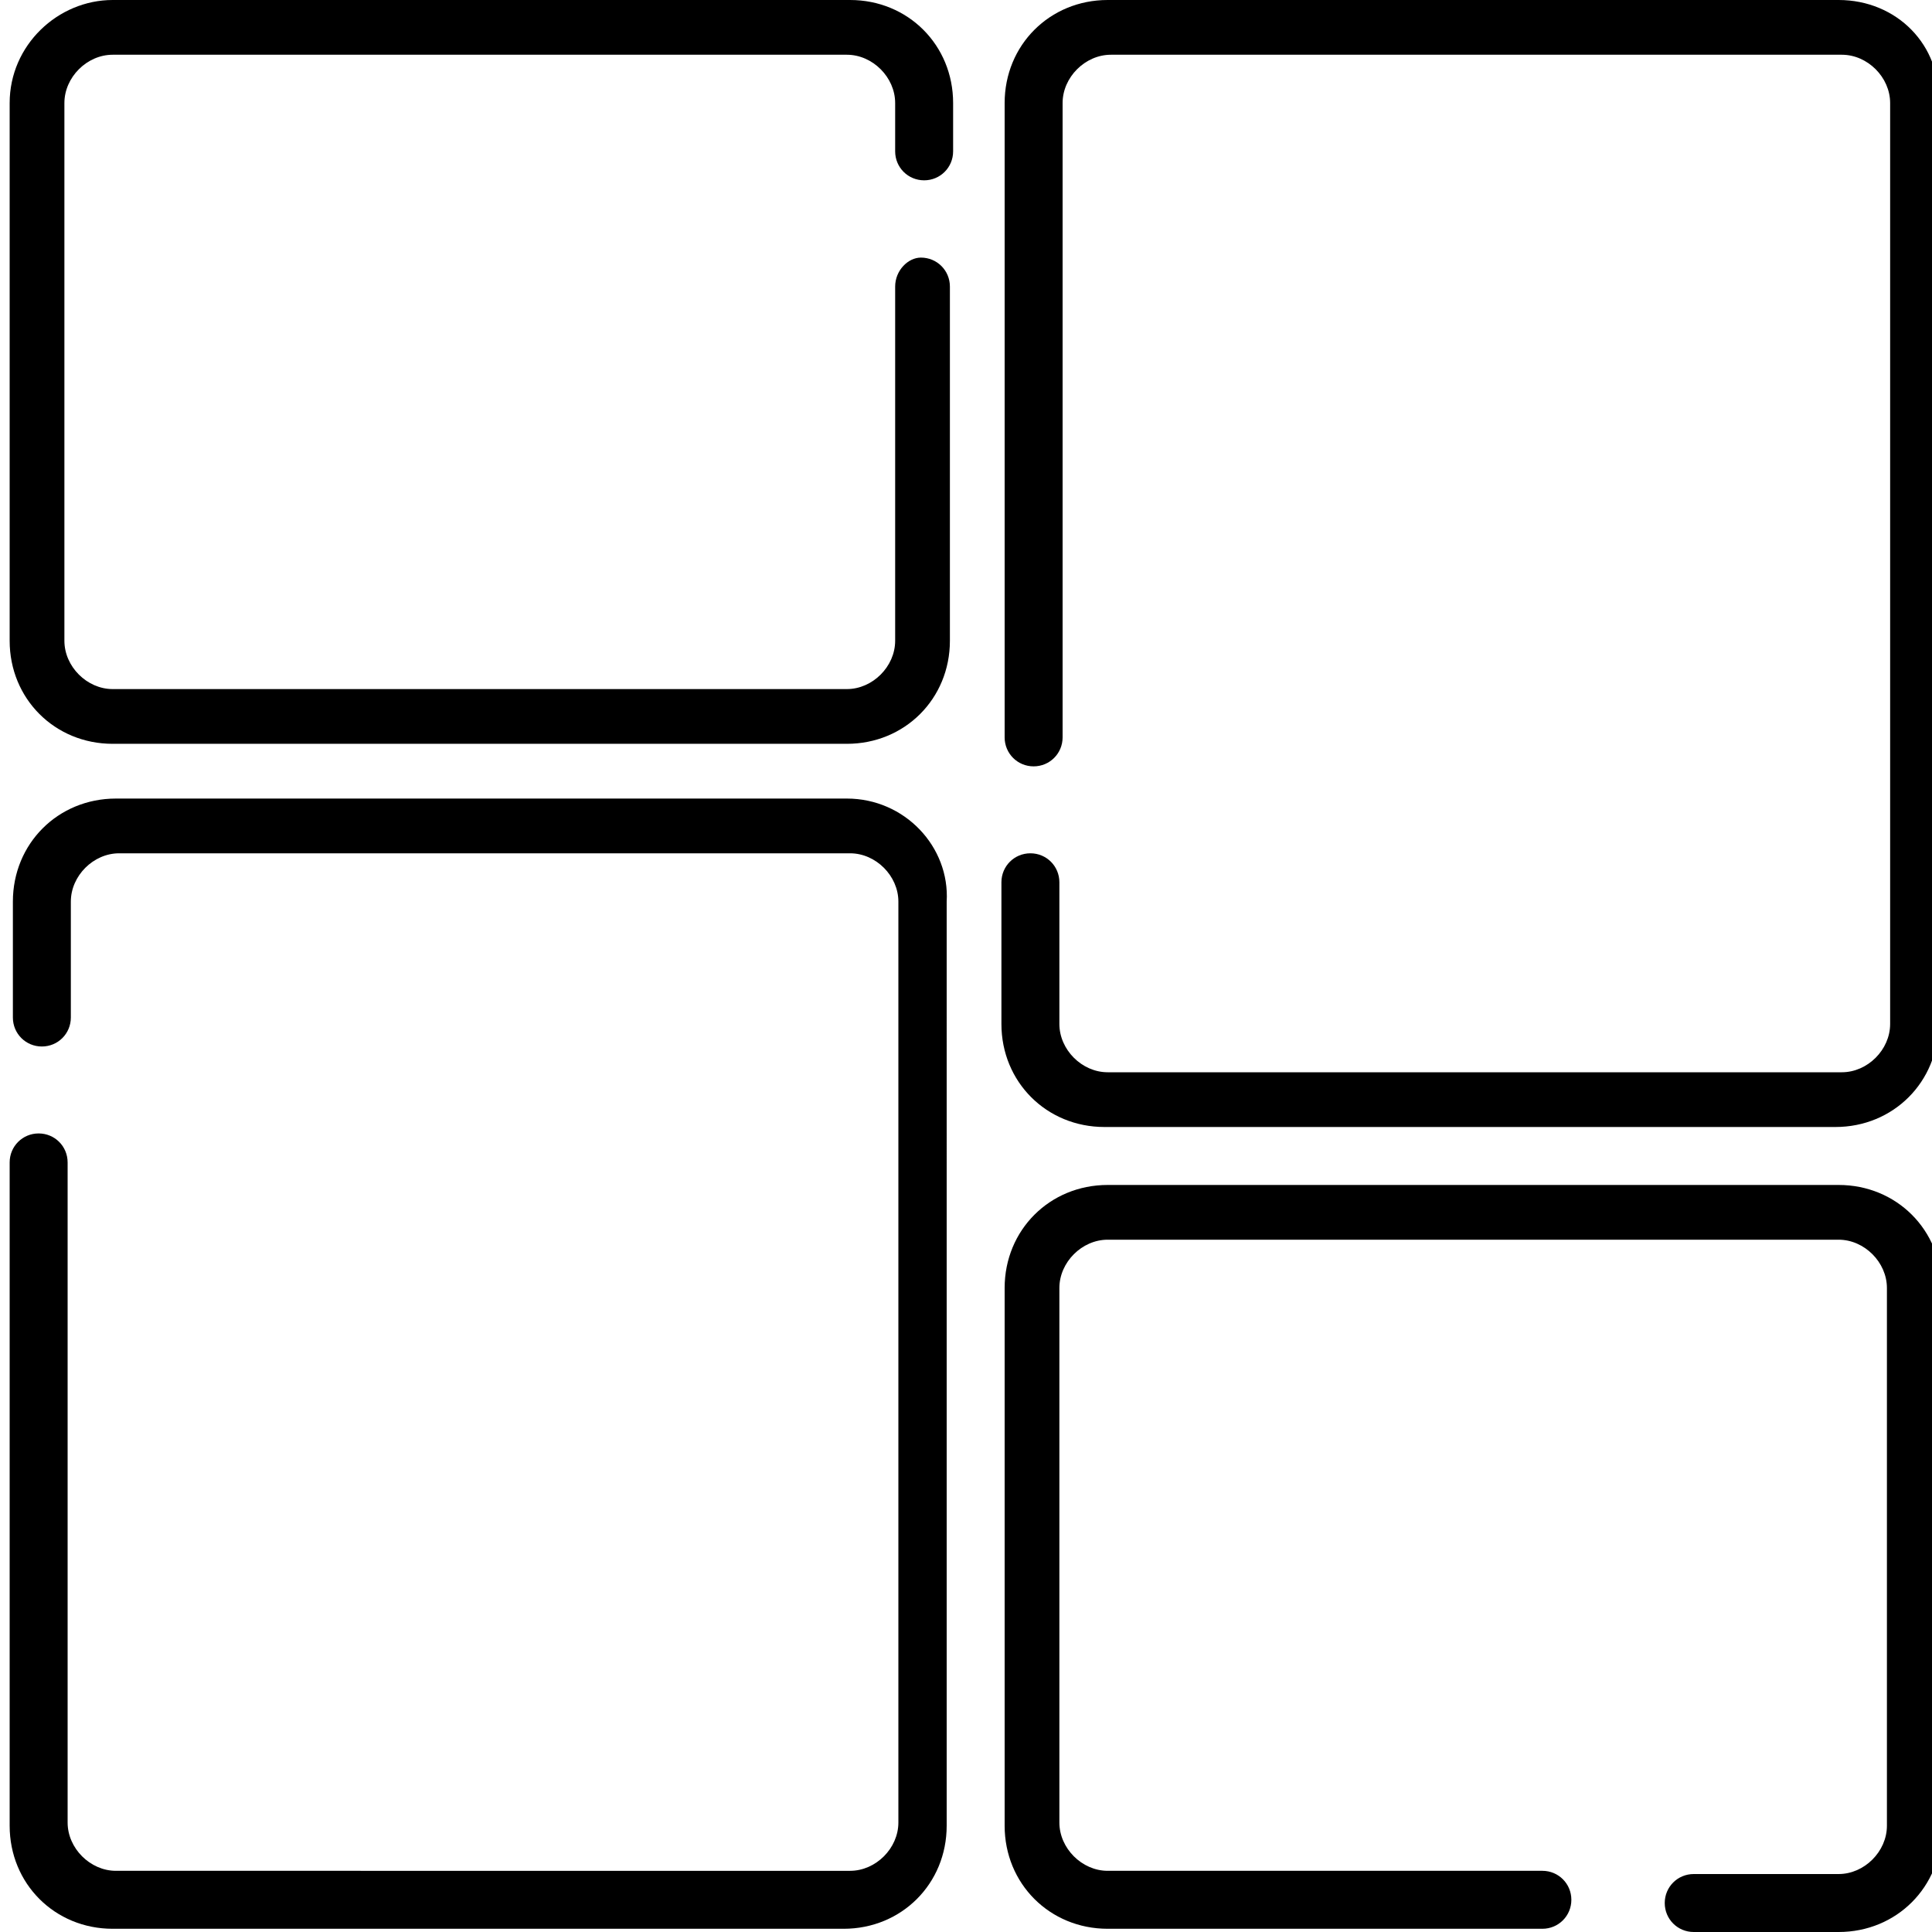 <?xml version="1.0" encoding="utf-8"?>
<!-- Generator: Adobe Illustrator 24.3.0, SVG Export Plug-In . SVG Version: 6.00 Build 0)  -->
<svg version="1.1" id="Layer_1" xmlns="http://www.w3.org/2000/svg" xmlns:xlink="http://www.w3.org/1999/xlink" x="0px" y="0px"
	 width="60px" height="60px" viewBox="0 0 60 60" style="enable-background:new 0 0 60 60;" xml:space="preserve">
<g>
	<path d="M57.1,0H34.4c-1.8,0-3.2,1.4-3.2,3.2v19.7c0,0.5,0.4,0.9,0.9,0.9l0,0c0.5,0,0.9-0.4,0.9-0.9V3.2c0-0.8,0.7-1.5,1.5-1.5
		h22.7c0.8,0,1.5,0.7,1.5,1.5v28.6c0,0.8-0.7,1.5-1.5,1.5H34.4c-0.8,0-1.5-0.7-1.5-1.5v-4.4c0-0.5-0.4-0.9-0.9-0.9l0,0
		c-0.5,0-0.9,0.4-0.9,0.9v4.4c0,1.8,1.4,3.2,3.2,3.2h22.7c1.8,0,3.2-1.4,3.2-3.2V3.2C60.3,1.4,58.9,0,57.1,0z"/>
	<path d="M27.8,8.9v11c0,0.8-0.7,1.5-1.5,1.5H3.5c-0.8,0-1.5-0.7-1.5-1.5V3.2c0-0.8,0.7-1.5,1.5-1.5h22.8c0.8,0,1.5,0.7,1.5,1.5v1.5
		c0,0.5,0.4,0.9,0.9,0.9h0c0.5,0,0.9-0.4,0.9-0.9V3.2c0-1.8-1.4-3.2-3.2-3.2H3.5C1.8,0,0.3,1.4,0.3,3.2v16.7c0,1.8,1.4,3.2,3.2,3.2
		h22.8c1.8,0,3.2-1.4,3.2-3.2v-11c0-0.5-0.4-0.9-0.9-0.9h0C28.2,8,27.8,8.4,27.8,8.9z"/>
	<path d="M57.1,36.8H34.4c-1.8,0-3.2,1.4-3.2,3.2v16.7c0,1.8,1.4,3.2,3.2,3.2h13.5c0.5,0,0.9-0.4,0.9-0.9l0,0c0-0.5-0.4-0.9-0.9-0.9
		H34.4c-0.8,0-1.5-0.7-1.5-1.5V40c0-0.8,0.7-1.5,1.5-1.5h22.7c0.8,0,1.5,0.7,1.5,1.5v16.7c0,0.8-0.7,1.5-1.5,1.5h-4.5
		c-0.5,0-0.9,0.4-0.9,0.9l0,0c0,0.5,0.4,0.9,0.9,0.9h4.5c1.8,0,3.2-1.4,3.2-3.2V40C60.3,38.2,58.9,36.8,57.1,36.8z"/>
	<path d="M26.3,24.8H3.6c-1.8,0-3.2,1.4-3.2,3.2v3.6c0,0.5,0.4,0.9,0.9,0.9h0c0.5,0,0.9-0.4,0.9-0.9V28c0-0.8,0.7-1.5,1.5-1.5h22.7
		c0.8,0,1.5,0.7,1.5,1.5v28.6c0,0.8-0.7,1.5-1.5,1.5H3.6c-0.8,0-1.5-0.7-1.5-1.5V36.1c0-0.5-0.4-0.9-0.9-0.9h0
		c-0.5,0-0.9,0.4-0.9,0.9v20.6c0,1.8,1.4,3.2,3.2,3.2h22.7c1.8,0,3.2-1.4,3.2-3.2V28C29.5,26.3,28.1,24.8,26.3,24.8z"/>
</g>
</svg>
